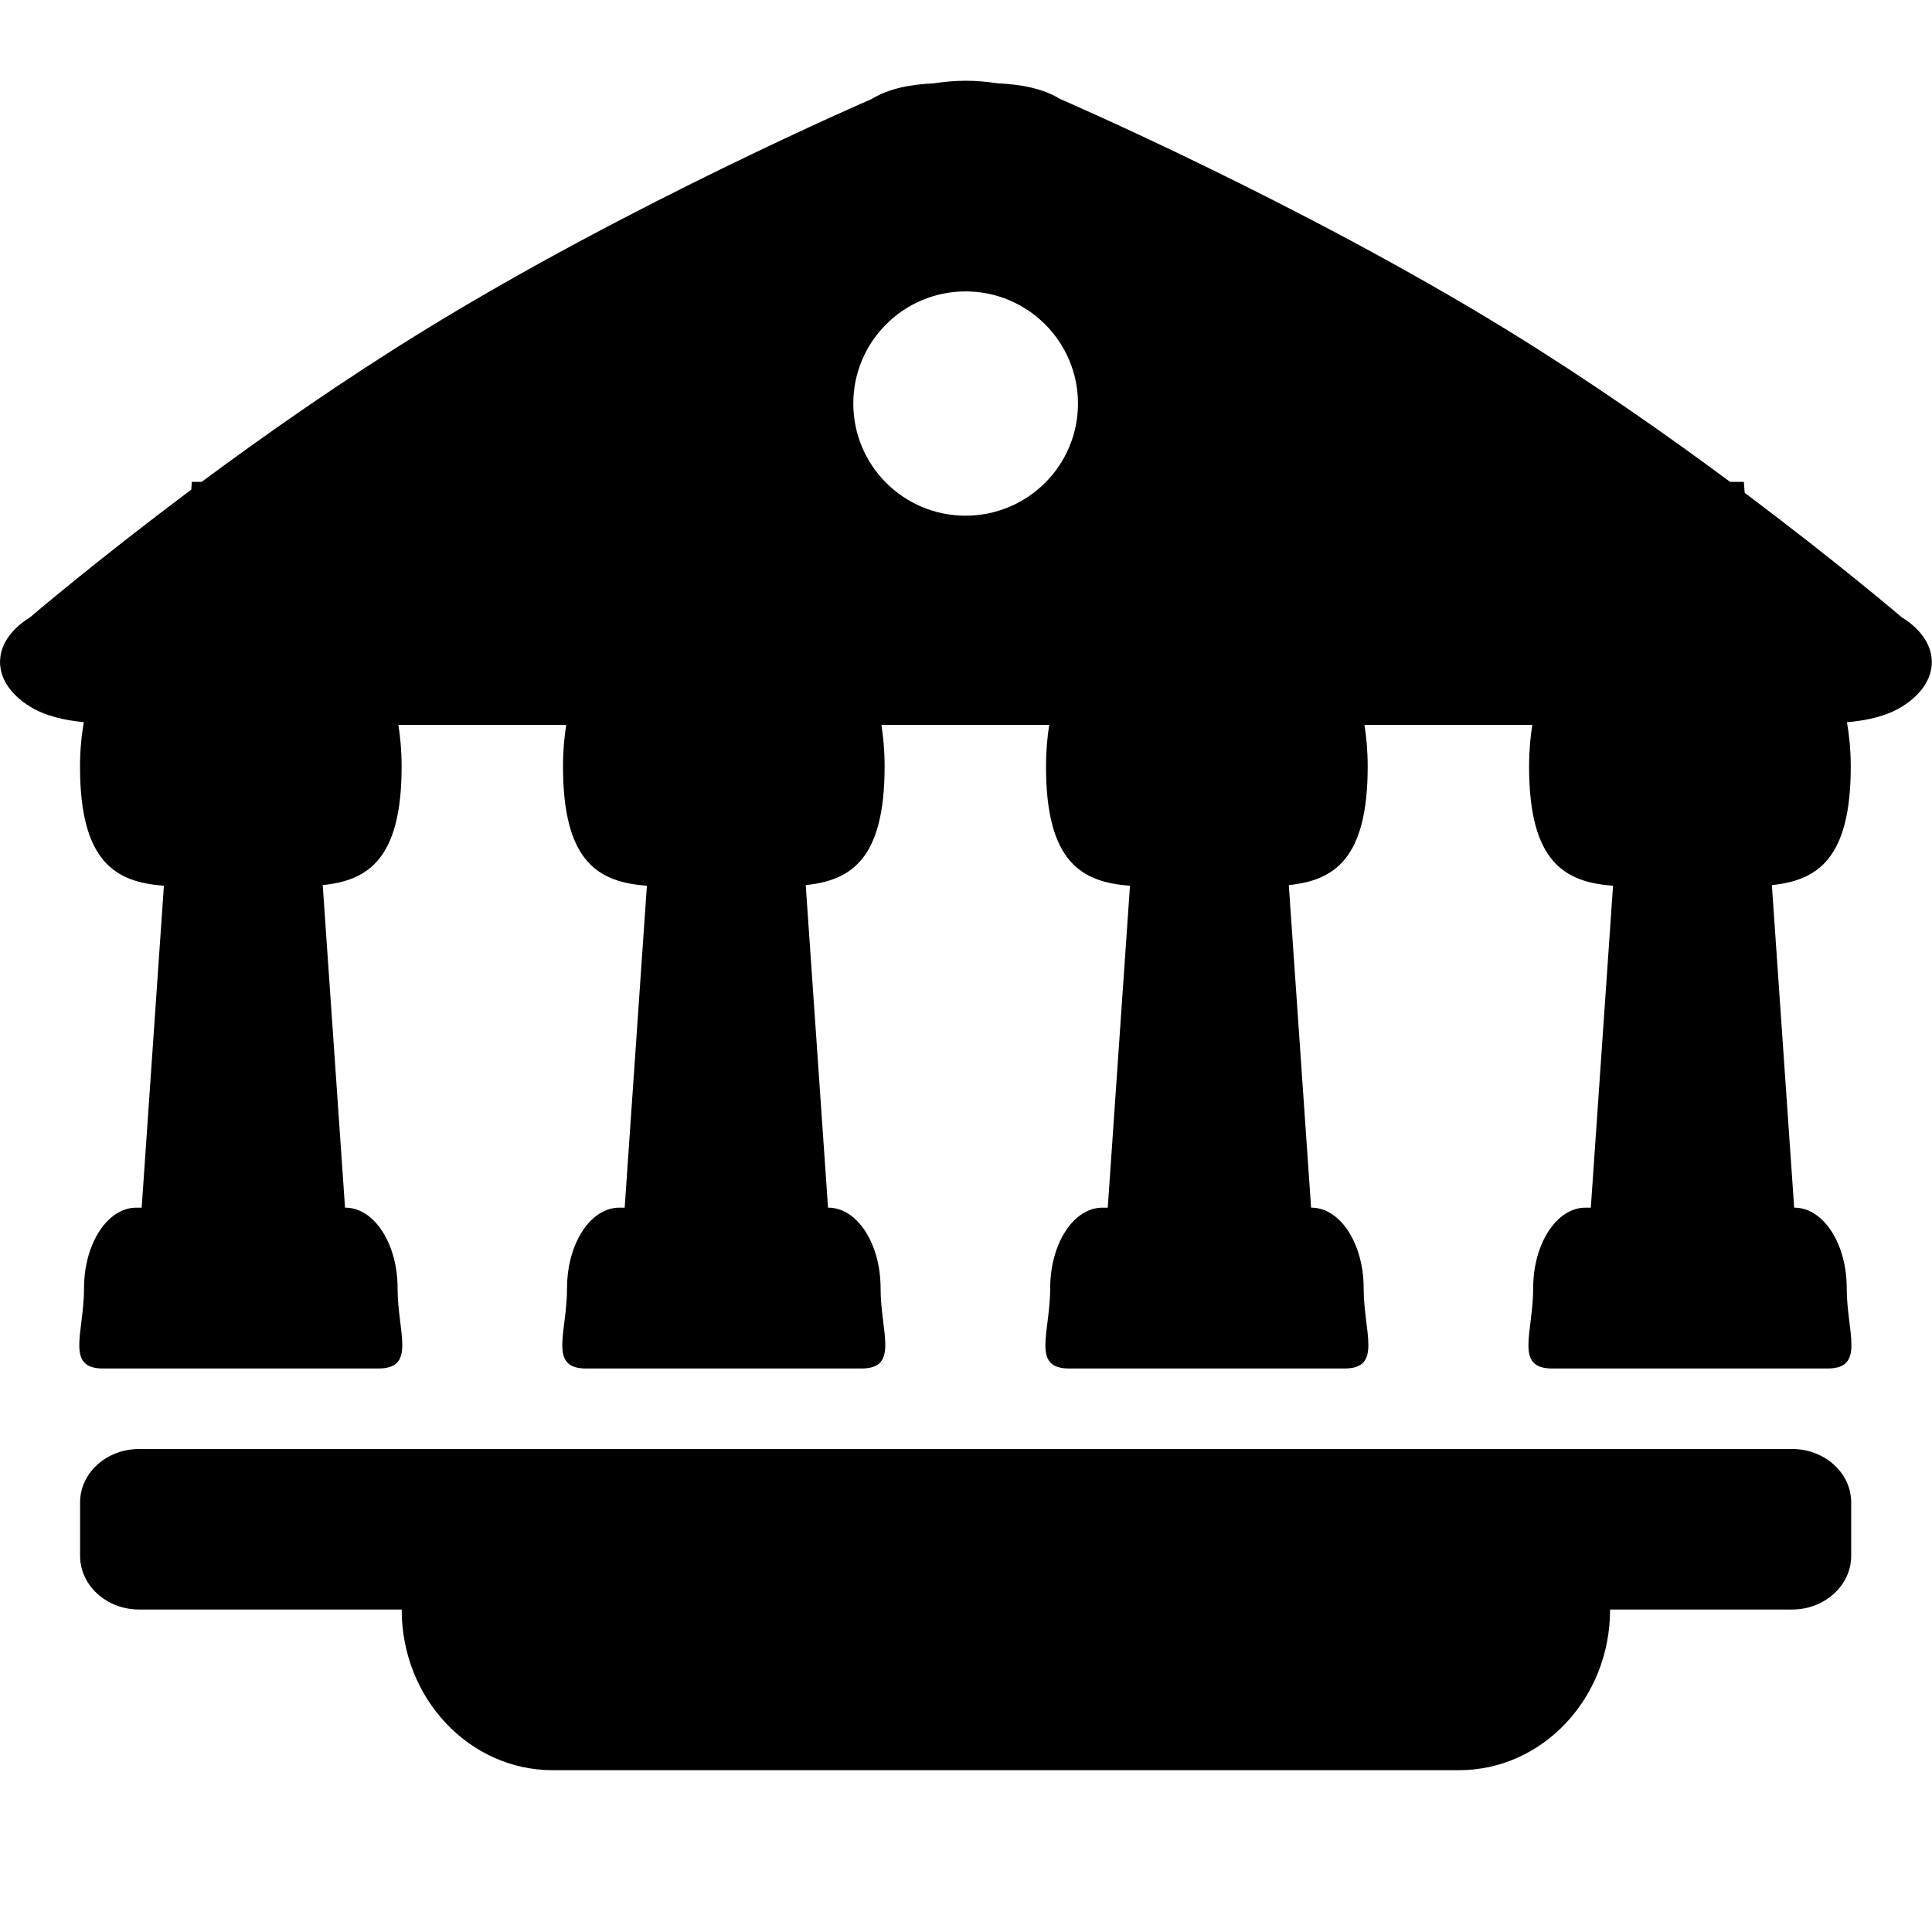 <svg xmlns="http://www.w3.org/2000/svg" width="24" height="24" viewBox="0 0 24 24">
    <path d="M22.263,18H1.728c-0.405,0-0.733,0.297-0.733,0.664v0.664
        c0,0.367,0.328,0.666,0.733,0.666h3.262c0,0.001,0,0.001,0,0.002c0,1.102,0.84,1.994,1.876,1.994h11.258
        c1.037,0,1.877-0.893,1.877-1.994c0-0.001,0-0.001,0-0.002h2.262c0.404,0,0.733-0.299,0.733-0.666v-0.664
        C22.996,18.297,22.667,18,22.263,18z M23.624,7.668c0,0-0.783-0.67-1.951-1.546l-0.01-0.136h-0.171
        c-0.79-0.586-1.737-1.25-2.745-1.871C16.151,2.516,13.17,1.23,13.17,1.23c-0.218-0.134-0.494-0.182-0.777-0.195
        c-0.126-0.019-0.258-0.032-0.396-0.032s-0.269,0.013-0.396,0.032c-0.282,0.013-0.557,0.062-0.773,0.195
        c0,0-2.981,1.286-5.577,2.885C4.244,4.735,3.296,5.399,2.505,5.986H2.383L2.376,6.083C1.178,6.979,0.374,7.668,0.374,7.668
        c-0.498,0.307-0.498,0.804,0,1.11c0.189,0.117,0.424,0.169,0.667,0.193C1.014,9.131,0.994,9.307,0.994,9.524
        c0,1.19,0.446,1.435,1.042,1.479L1.76,15.002H1.693c-0.358,0-0.649,0.447-0.649,1C1.044,16.553,0.808,17,1.28,17h3.421
        c0.473,0,0.238-0.447,0.238-0.998c0-0.553-0.291-1-0.649-1H4.286l-0.277-4.007c0.564-0.058,0.98-0.324,0.98-1.471
        c0-0.201-0.016-0.368-0.04-0.519h2.085c-0.024,0.151-0.04,0.318-0.04,0.519c0,1.19,0.446,1.435,1.042,1.479l-0.276,3.999H7.693
        c-0.358,0-0.649,0.447-0.649,1C7.044,16.553,6.808,17,7.28,17h3.421c0.473,0,0.238-0.447,0.238-0.998c0-0.553-0.291-1-0.649-1
        h-0.004l-0.277-4.007c0.564-0.058,0.98-0.324,0.98-1.471c0-0.201-0.016-0.368-0.04-0.519h2.085
        c-0.024,0.151-0.04,0.318-0.04,0.519c0,1.191,0.447,1.435,1.043,1.479l-0.276,3.999h-0.067c-0.358,0-0.648,0.447-0.648,1
        c0,0.551-0.237,0.998,0.234,0.998h3.422c0.473,0,0.238-0.447,0.238-0.998c0-0.553-0.291-1-0.649-1h-0.004l-0.277-4.007
        c0.563-0.058,0.98-0.324,0.98-1.471c0-0.201-0.016-0.368-0.04-0.519h2.085c-0.024,0.151-0.04,0.318-0.04,0.519
        c0,1.191,0.447,1.435,1.043,1.479l-0.276,3.999h-0.067c-0.358,0-0.649,0.447-0.649,1c0,0.551-0.236,0.998,0.236,0.998h3.421
        c0.473,0,0.238-0.447,0.238-0.998c0-0.553-0.291-1-0.649-1h-0.004l-0.277-4.007c0.563-0.058,0.98-0.324,0.98-1.471
        c0-0.217-0.02-0.393-0.047-0.552c0.248-0.022,0.488-0.074,0.682-0.193C24.122,8.472,24.122,7.975,23.624,7.668z M11.995,6.406
        c-0.771,0-1.395-0.623-1.395-1.393c0-0.769,0.625-1.393,1.395-1.393s1.396,0.624,1.396,1.393
        C13.391,5.783,12.766,6.406,11.995,6.406z"/>
</svg>

